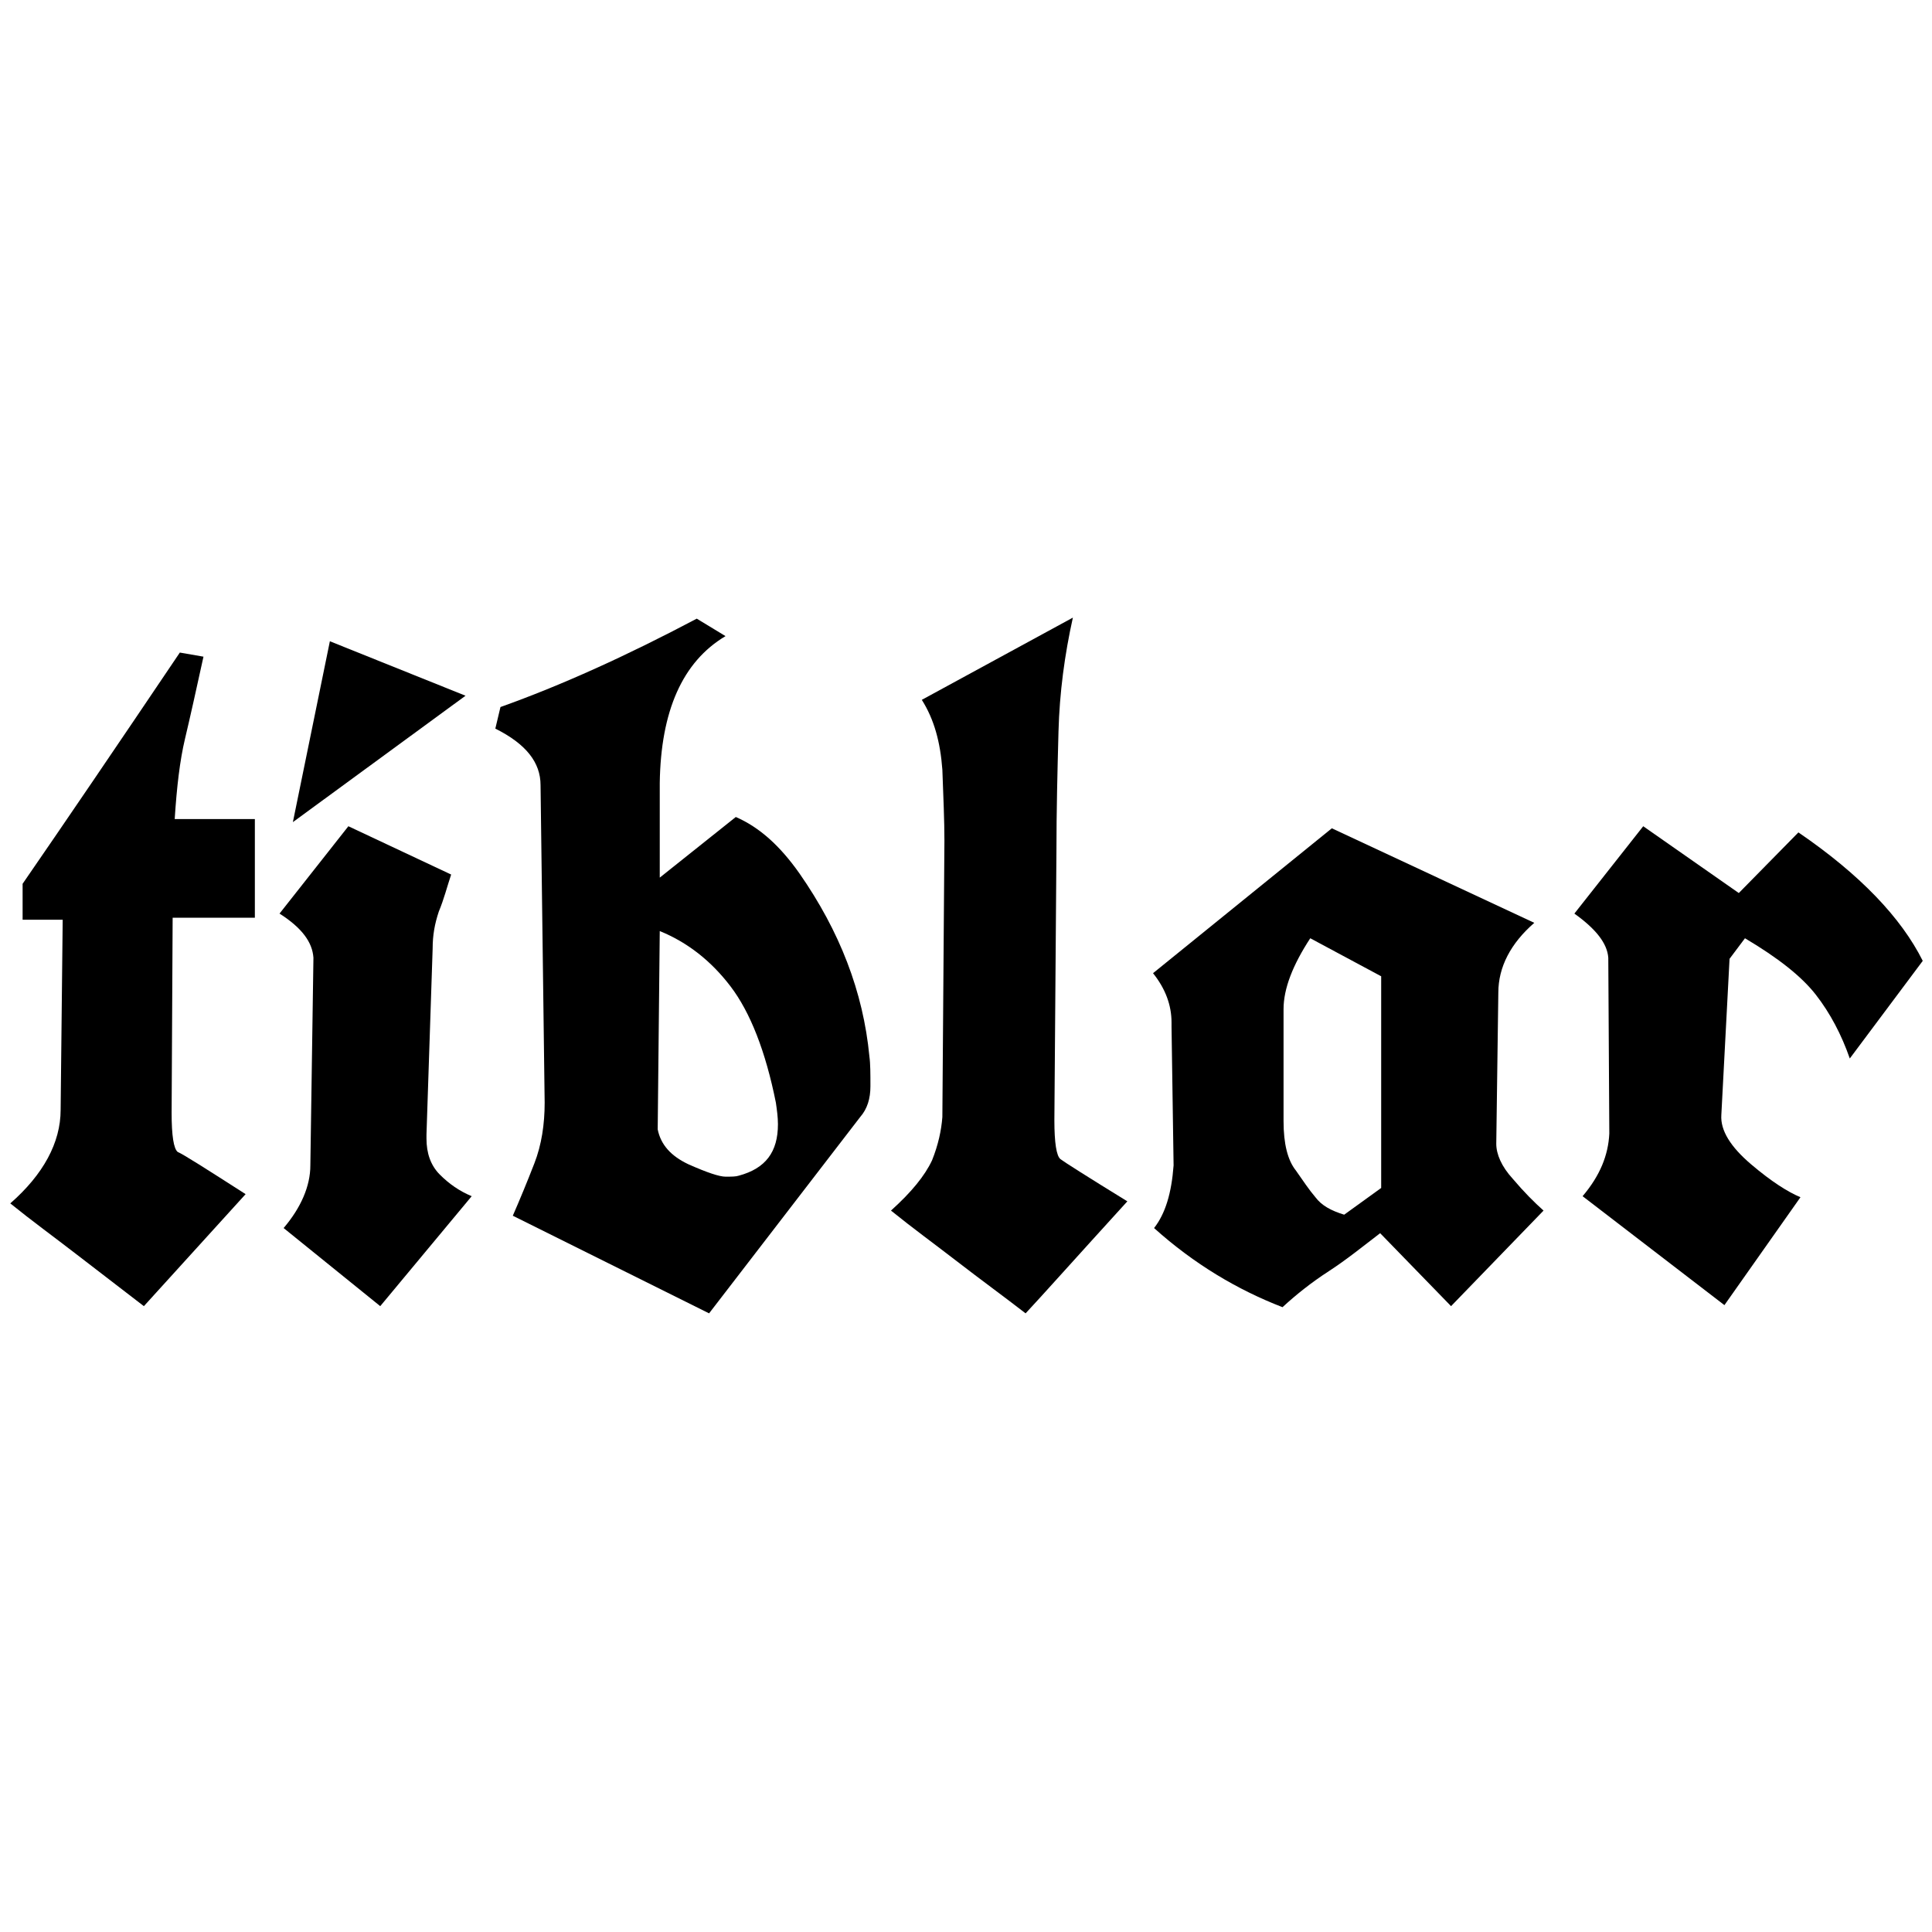 <?xml version="1.0" encoding="utf-8"?>
<!-- Generator: Adobe Illustrator 24.2.3, SVG Export Plug-In . SVG Version: 6.00 Build 0)  -->
<svg version="1.1" id="Layer_1" xmlns="http://www.w3.org/2000/svg" xmlns:xlink="http://www.w3.org/1999/xlink" x="0px" y="0px"
	 viewBox="0 0 188 188" style="enable-background:new 0 0 188 188;" xml:space="preserve">
<g>
	<path d="M23.9,116.2L14,127.1c-2.2-1.7-4.3-3.3-6.5-5c-2.2-1.7-4.4-3.3-6.5-5c3.2-2.8,4.9-5.9,4.9-9.1l0.2-18.5H2.2V86
		c4-5.8,9.1-13.3,15.3-22.5l2.3,0.4c-0.7,3.2-1.3,5.9-1.8,8c-0.5,2.1-0.8,4.7-1,7.8h7.8v9.6h-8l-0.1,19c0,2.2,0.2,3.5,0.6,3.8
		C17.8,112.3,20,113.7,23.9,116.2z"/>
	<path d="M27.2,88.9l6.7-8.5l10,4.7c-0.4,1.2-0.7,2.4-1.2,3.6c-0.4,1.2-0.6,2.3-0.6,3.6l-0.6,18.1c0,0.1,0,0.3,0,0.4
		c0,1.4,0.4,2.6,1.3,3.5c0.9,0.9,1.9,1.6,3.1,2.1L37,127.1l-9.4-7.6c1.7-2,2.6-4.1,2.6-6.1l0.3-20.2C30.4,91.7,29.4,90.3,27.2,88.9z
		 M28.5,80l3.6-17.6l13.2,5.3L28.5,80z"/>
	<path d="M48.2,70.9l0.5-2.1c5.9-2.1,12.3-5,19.1-8.6l2.8,1.7c-4.2,2.5-6.3,7.3-6.4,14.3l0,9.2l7.4-5.9c2.3,1,4.3,2.8,6.2,5.5
		c3.9,5.6,6.2,11.5,6.8,17.8c0.1,0.7,0.1,1.7,0.1,2.9c0,1.2-0.3,2.2-1,3L69,127.8l-19.1-9.5c0.7-1.6,1.4-3.3,2.1-5.1
		c0.7-1.8,1-3.8,1-5.9l-0.4-30.9C52.6,74.2,51.2,72.4,48.2,70.9z M64.2,90.6L64,109.9c0.3,1.5,1.3,2.6,3,3.4c1.8,0.8,3,1.2,3.6,1.2
		c0.6,0,1,0,1.3-0.1c2.6-0.7,3.8-2.3,3.8-5c0-0.7-0.1-1.4-0.2-2.1c-1-5-2.5-8.8-4.4-11.3C69.2,93.5,66.9,91.7,64.2,90.6z"/>
	<path d="M109.7,116.9c-5.1,5.6-8.4,9.3-9.9,10.9c-2.2-1.7-4.4-3.3-6.6-5c-2.2-1.7-4.4-3.3-6.5-5c2-1.8,3.3-3.4,4-4.9
		c0.6-1.5,0.9-2.9,1-4.2l0.2-26.9c0-1.9-0.1-4.2-0.2-6.9c-0.2-2.7-0.8-4.9-2-6.8l14.7-8c-0.8,3.6-1.3,7.3-1.4,11.1
		c-0.1,3.8-0.2,7.7-0.2,11.7l-0.2,26.1c0,2.2,0.2,3.5,0.6,3.8C103.6,113.1,105.8,114.5,109.7,116.9z"/>
	<path d="M112.2,94.7l17.4-14.1l19.7,9.2c-2.3,2-3.5,4.3-3.5,6.8l-0.2,14.7c0,1,0.5,2.2,1.6,3.4c1.1,1.3,2.1,2.3,3,3.1l-9,9.3
		l-6.9-7.1c-1.7,1.3-3.3,2.6-5,3.7s-3.2,2.3-4.5,3.5c-4.4-1.7-8.6-4.2-12.5-7.7c1.1-1.4,1.7-3.4,1.9-6.1L114,99.9c0-0.1,0-0.2,0-0.4
		C114,97.8,113.4,96.2,112.2,94.7z M127.5,91.3c-1.7,2.6-2.6,4.9-2.6,6.9v10.9c0,2.2,0.4,3.8,1.2,4.8c0.7,1,1.3,1.9,1.9,2.6
		c0.6,0.8,1.5,1.3,2.8,1.7l3.6-2.6V95L127.5,91.3z"/>
	<path d="M169.2,86.9L175,81c6,4.1,10,8.3,12.1,12.5l-7.1,9.5c-0.8-2.3-1.9-4.4-3.3-6.2c-1.4-1.8-3.7-3.6-6.9-5.5l-1.5,2l-0.8,15.2
		c-0.1,1.5,0.9,3.1,2.9,4.8c2,1.7,3.6,2.7,4.8,3.2l-7.4,10.5L154,116.4c1.7-2,2.5-4,2.6-6.1l-0.1-17.1c-0.1-1.4-1.2-2.8-3.3-4.3
		l6.7-8.5L169.2,86.9z"/>
</g>
</svg>
